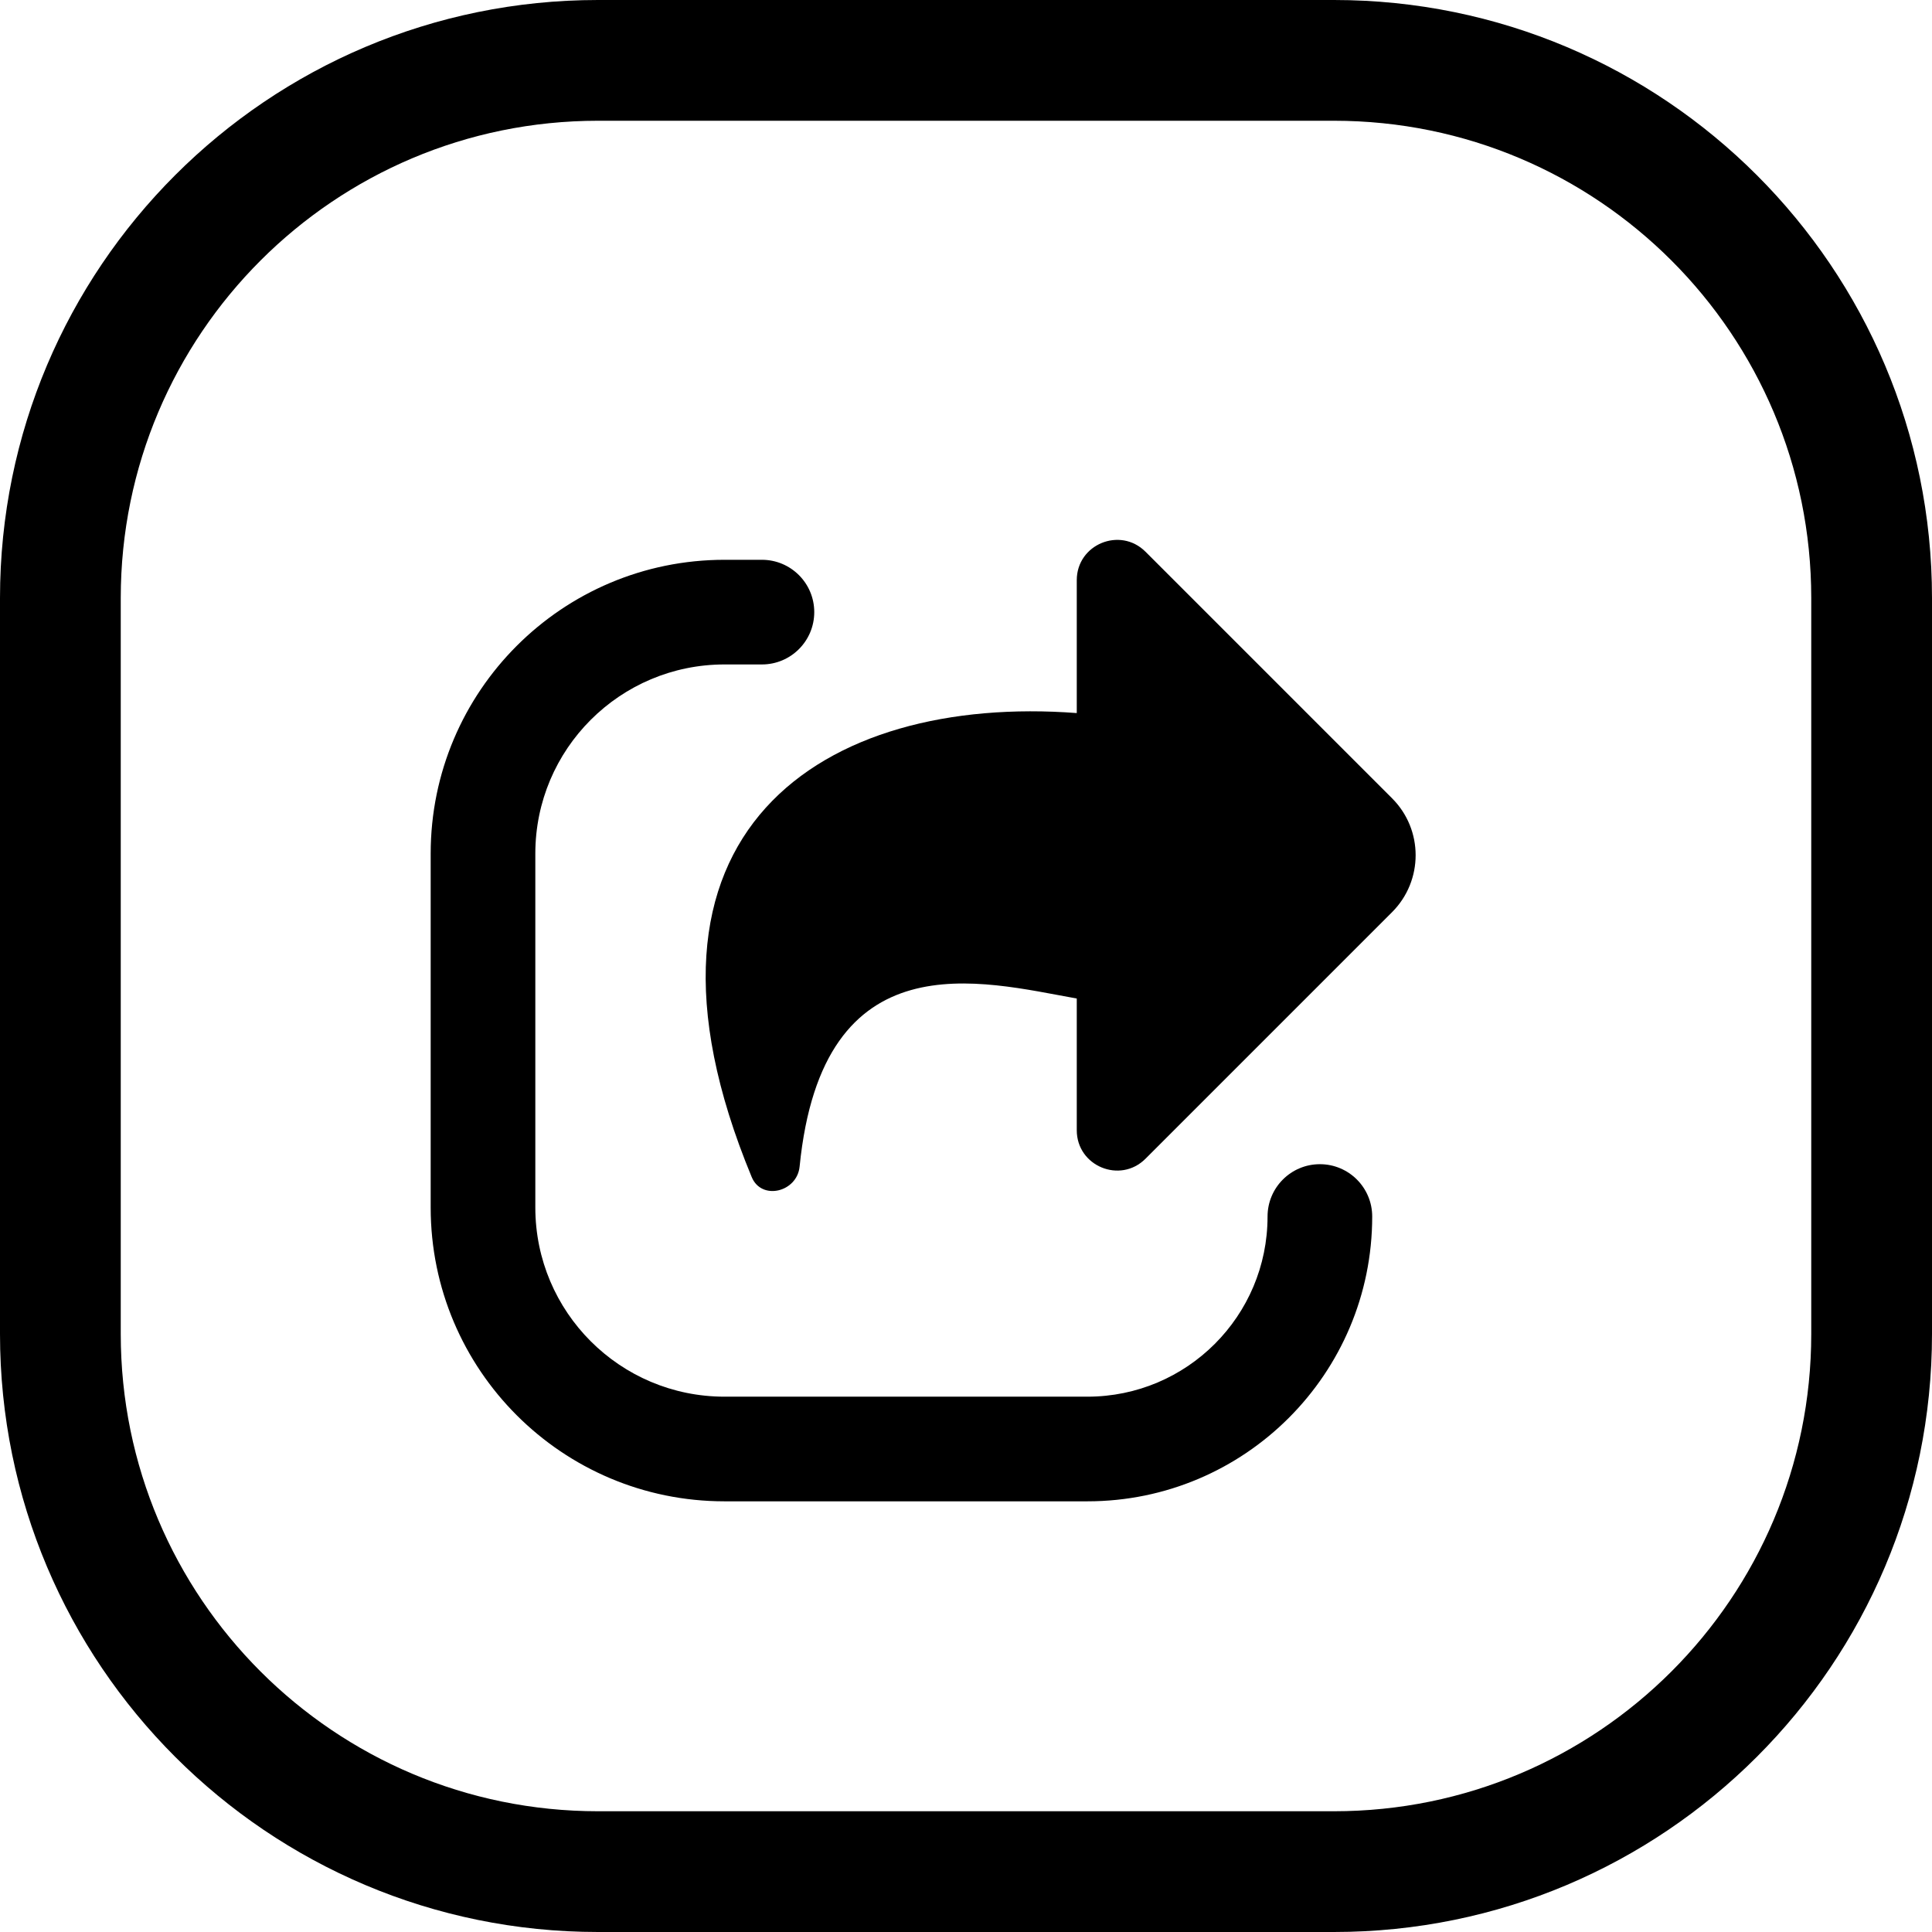 <svg width="24" height="24" viewBox="0 0 24 24" fill="none" xmlns="http://www.w3.org/2000/svg">
<path d="M16.571 1.5C19.846 1.5 22.5 4.154 22.5 7.429V16.571C22.5 19.846 19.846 22.5 16.571 22.5H7.429C4.154 22.5 1.5 19.846 1.5 16.571V7.429C1.5 4.154 4.154 1.5 7.429 1.5H16.571ZM7.429 0C3.326 0 0 3.326 0 7.429V16.571C0 20.674 3.326 24 7.429 24H16.571C20.674 24 24 20.674 24 16.571V7.429C24 3.326 20.674 0 16.571 0H7.429Z" fill="black"/>
<path d="M13.376 8.858C10.244 8.62 7.551 10.312 9.338 14.622C9.46 14.917 9.901 14.81 9.933 14.492C10.217 11.64 12.188 12.193 13.376 12.404V14.04C13.376 14.486 13.915 14.709 14.23 14.394L17.293 11.331C17.683 10.94 17.683 10.307 17.293 9.917L14.23 6.854C13.915 6.539 13.376 6.762 13.376 7.207V8.858Z" fill="black"/>
<path d="M9 8.254H9.465C9.824 8.254 10.115 7.963 10.115 7.604C10.115 7.245 9.824 6.954 9.465 6.954H9C6.984 6.954 5.35 8.588 5.35 10.604V15C5.35 17.016 6.984 18.65 9 18.65H13.508C15.462 18.65 17.046 17.066 17.046 15.112C17.046 14.753 16.755 14.462 16.396 14.462C16.037 14.462 15.746 14.753 15.746 15.112C15.746 16.348 14.744 17.35 13.508 17.35H9C7.702 17.35 6.65 16.298 6.65 15V10.604C6.65 9.306 7.702 8.254 9 8.254Z" fill="black"/>
</svg>
